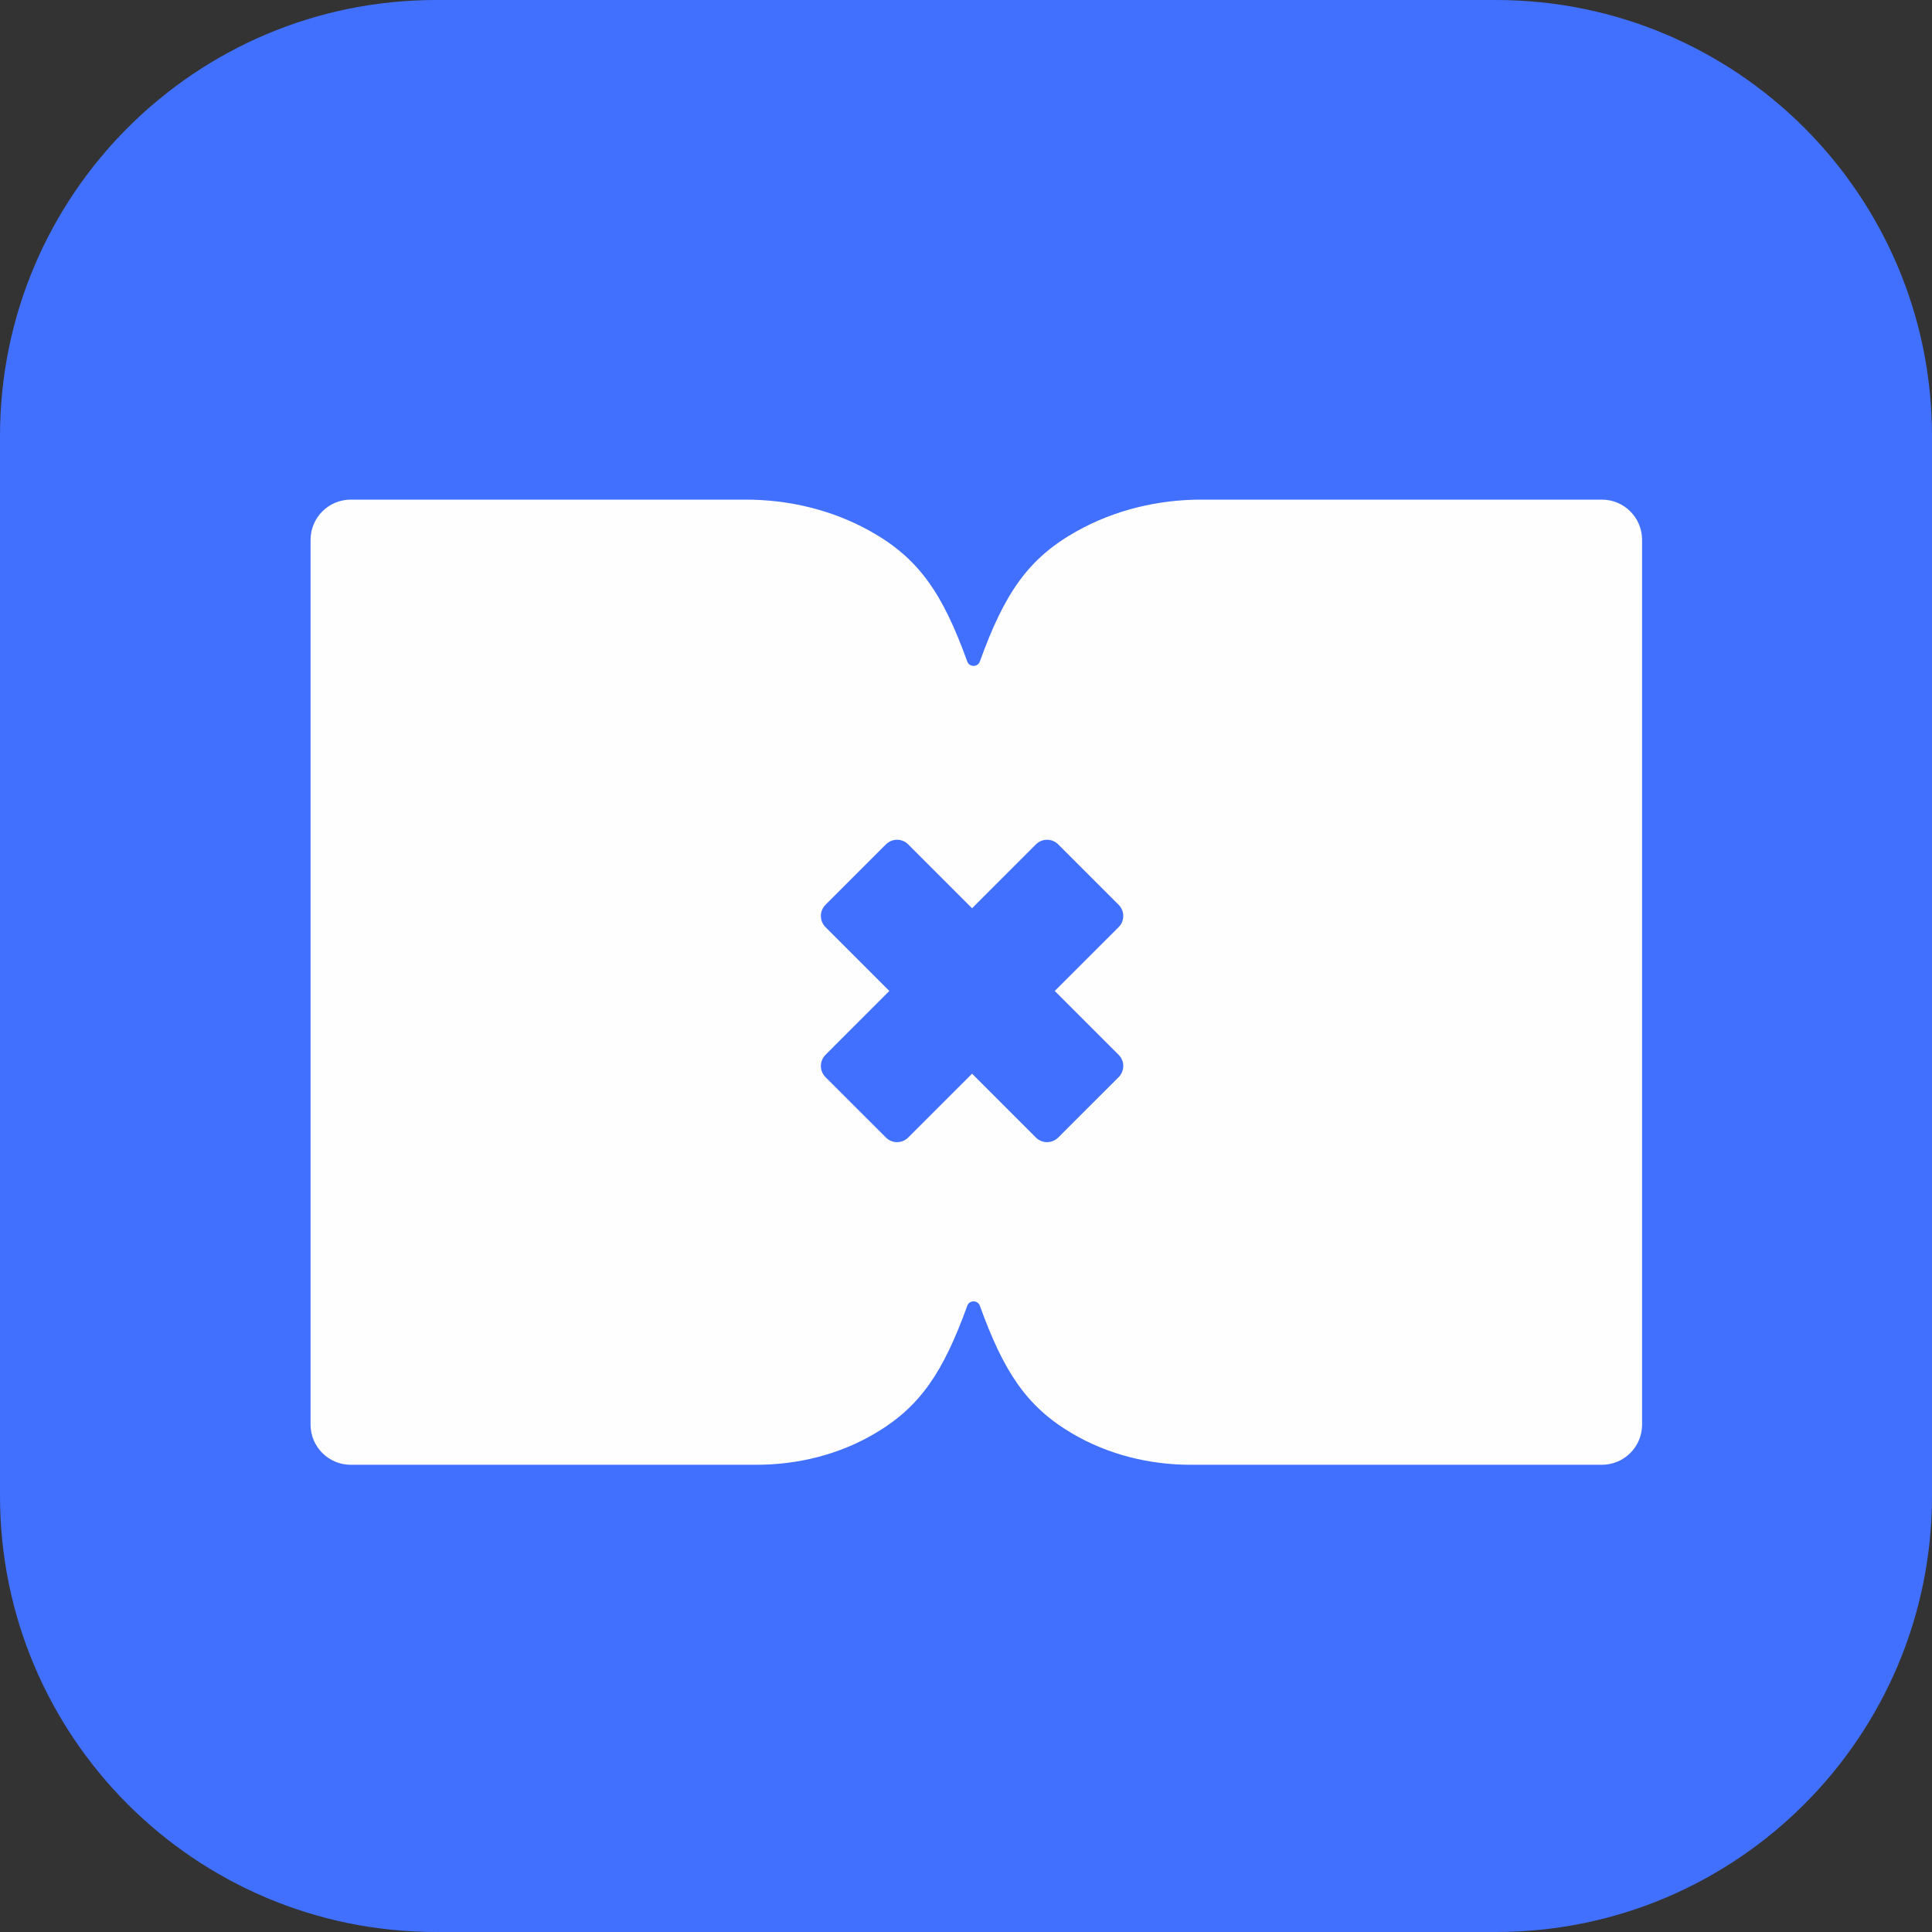 <svg width="35" height="35" viewBox="0 0 35 35" fill="none" xmlns="http://www.w3.org/2000/svg">
<rect x="0" y="0" width="35" height="35" fill="#333333" stroke="none"/>
<g clip-path="url(#clip0_5118_5040)">
<path d="M27.1 0H7.9C3.537 0 0 3.537 0 7.9V27.1C0 31.463 3.537 35 7.9 35H27.1C31.463 35 35 31.463 35 27.1V7.9C35 3.537 31.463 0 27.1 0Z" fill="#4170FE"/>
<path opacity="0.99" d="M19.505 9.624C18.628 10.114 18.197 10.745 17.751 11.984C17.713 12.09 17.561 12.09 17.523 11.984C17.075 10.745 16.645 10.114 15.768 9.624C15.079 9.238 14.296 9.051 13.505 9.051H6.355C5.953 9.051 5.626 9.377 5.626 9.78V25.807C5.626 26.21 5.953 26.536 6.355 26.536H13.699C14.455 26.536 15.204 26.351 15.854 25.966C16.674 25.483 17.09 24.852 17.523 23.655C17.561 23.549 17.713 23.549 17.751 23.655C18.183 24.852 18.599 25.483 19.419 25.966C20.07 26.35 20.819 26.536 21.574 26.536H29.019C29.422 26.536 29.748 26.21 29.748 25.807V9.78C29.748 9.377 29.422 9.051 29.019 9.051H21.768C20.977 9.051 20.195 9.238 19.505 9.624Z" fill="white"/>
<path d="M20.265 19.109L19.108 17.952L20.265 16.796C20.377 16.684 20.377 16.503 20.265 16.391L19.171 15.297C19.059 15.185 18.878 15.185 18.766 15.297L17.61 16.454L16.453 15.297C16.341 15.185 16.161 15.185 16.049 15.297L14.955 16.391C14.843 16.503 14.843 16.684 14.955 16.796L16.111 17.952L14.955 19.109C14.843 19.221 14.843 19.401 14.955 19.514L16.049 20.607C16.161 20.719 16.341 20.719 16.453 20.607L17.61 19.451L18.766 20.607C18.878 20.719 19.059 20.719 19.171 20.607L20.265 19.514C20.377 19.401 20.377 19.221 20.265 19.109Z" fill="#4170FE"/>
</g>
<defs>
<clipPath id="clip0_5118_5040">
<rect width="35" height="35" fill="white"/>
</clipPath>
</defs>
</svg>
